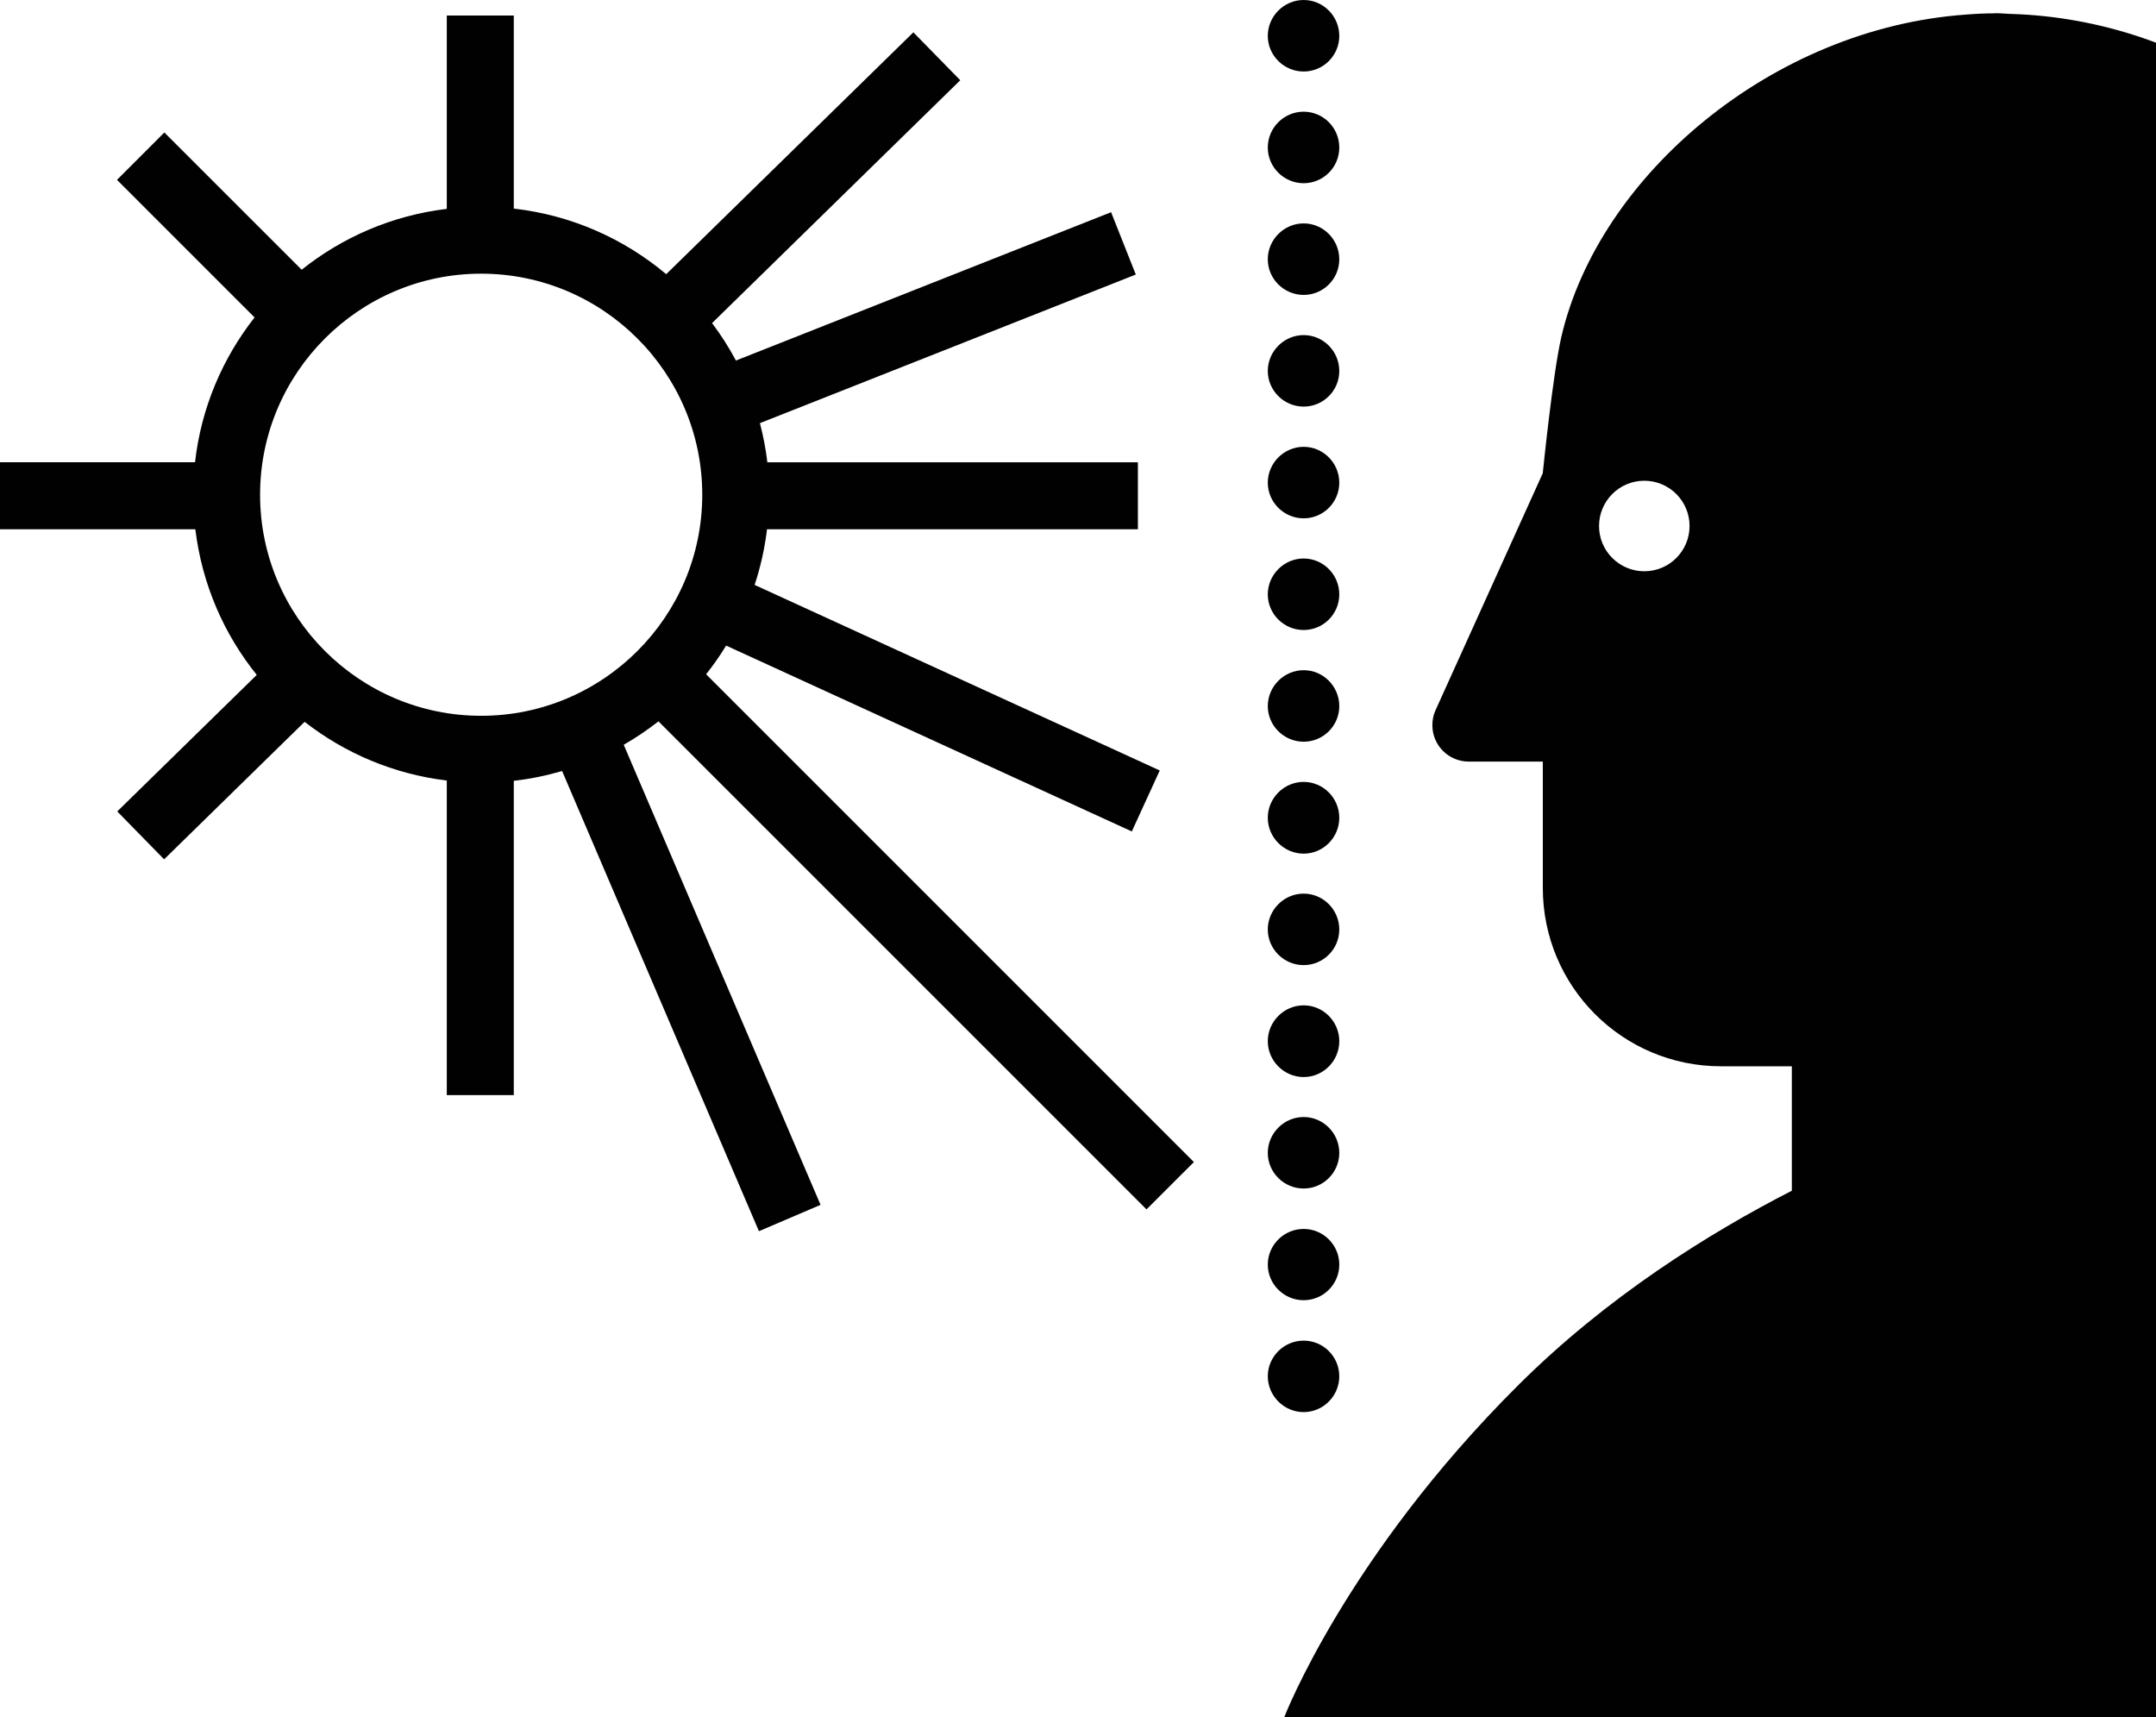 <?xml version="1.0" encoding="utf-8"?>
<!-- Generator: Adobe Illustrator 16.0.0, SVG Export Plug-In . SVG Version: 6.00 Build 0)  -->
<!DOCTYPE svg PUBLIC "-//W3C//DTD SVG 1.1//EN" "http://www.w3.org/Graphics/SVG/1.1/DTD/svg11.dtd">
<svg version="1.1" id="Layer_1" xmlns="http://www.w3.org/2000/svg" xmlns:xlink="http://www.w3.org/1999/xlink" x="0px" y="0px"
	 width="100px" height="79.642px" viewBox="0 0 100 79.642" enable-background="new 0 0 100 79.642" xml:space="preserve">
<g id="Layer_1_1_">
	<path fill="#010101" d="M94.079,0.686c-0.277-0.023-0.559-0.031-0.834-0.041c-0.215-0.004-0.421-0.031-0.636-0.031
		c-0.025,0-0.051,0.001-0.076,0.001c-0.001,0-0.003,0-0.004,0c-0.009,0-0.018,0.003-0.023,0.003
		c-0.445,0.002-0.891,0.023-1.329,0.059c-8.983,0.638-17.023,7.461-18.76,14.954c-0.401,1.749-0.86,6.318-0.86,6.318l-4.99,11.029
		c-0.087,0.198-0.131,0.427-0.131,0.66c0,0.931,0.753,1.687,1.687,1.687h3.436v5.86c0,4.57,3.695,8.273,8.266,8.273h3.284v5.771
		c-3.884,1.991-8.583,4.93-12.691,9.021c-7.981,7.945-10.849,15.392-10.849,15.392H100V1.98C98.136,1.279,96.148,0.83,94.079,0.686z
		 M76.266,26.497c-1.158,0-2.099-0.941-2.099-2.098c0-1.161,0.939-2.101,2.099-2.101s2.099,0.94,2.099,2.101
		C78.365,25.555,77.427,26.497,76.266,26.497z"/>
</g>
<g id="Layer_2">
	<path fill="#010101" d="M60.466,65.498c-0.911,0-1.663-0.752-1.663-1.662c0-0.912,0.752-1.653,1.663-1.653
		c0.912,0,1.653,0.741,1.653,1.653C62.12,64.746,61.378,65.498,60.466,65.498L60.466,65.498z M60.466,60.308
		c-0.911,0-1.663-0.741-1.663-1.652c0-0.912,0.752-1.654,1.663-1.654c0.912,0,1.653,0.742,1.653,1.654
		C62.12,59.565,61.378,60.308,60.466,60.308L60.466,60.308z M60.466,55.127c-0.911,0-1.663-0.741-1.663-1.653
		c0-0.911,0.752-1.663,1.663-1.663c0.912,0,1.653,0.752,1.653,1.663C62.12,54.384,61.378,55.127,60.466,55.127L60.466,55.127z
		 M60.466,49.957c-0.911,0-1.663-0.752-1.663-1.664c0-0.911,0.752-1.662,1.663-1.662c0.912,0,1.653,0.751,1.653,1.662
		C62.12,49.205,61.378,49.957,60.466,49.957L60.466,49.957z M60.466,44.765c-0.911,0-1.663-0.741-1.663-1.653
		s0.752-1.663,1.663-1.663c0.912,0,1.653,0.751,1.653,1.663S61.378,44.765,60.466,44.765L60.466,44.765z M60.466,39.595
		c-0.911,0-1.663-0.751-1.663-1.664s0.752-1.664,1.663-1.664c0.912,0,1.653,0.751,1.653,1.664S61.378,39.595,60.466,39.595
		L60.466,39.595z M60.466,34.403c-0.911,0-1.663-0.742-1.663-1.653c0-0.912,0.752-1.664,1.663-1.664
		c0.912,0,1.653,0.751,1.653,1.664C62.12,33.661,61.378,34.403,60.466,34.403L60.466,34.403z M60.466,29.222
		c-0.911,0-1.663-0.742-1.663-1.653c0-0.912,0.752-1.664,1.663-1.664c0.912,0,1.653,0.751,1.653,1.664
		C62.12,28.48,61.378,29.222,60.466,29.222L60.466,29.222z M60.466,24.042c-0.911,0-1.663-0.742-1.663-1.654
		c0-0.911,0.752-1.663,1.663-1.663c0.912,0,1.653,0.751,1.653,1.663C62.12,23.299,61.378,24.042,60.466,24.042L60.466,24.042z
		 M60.466,18.859c-0.911,0-1.663-0.741-1.663-1.653c0-0.911,0.752-1.663,1.663-1.663c0.912,0,1.653,0.751,1.653,1.663
		C62.12,18.119,61.378,18.859,60.466,18.859L60.466,18.859z M60.466,13.679c-0.911,0-1.663-0.741-1.663-1.653
		s0.752-1.664,1.663-1.664c0.912,0,1.653,0.751,1.653,1.664S61.378,13.679,60.466,13.679L60.466,13.679z M60.466,8.498
		c-0.911,0-1.663-0.741-1.663-1.653c0-0.922,0.752-1.664,1.663-1.664c0.912,0,1.653,0.742,1.653,1.664
		C62.12,7.757,61.378,8.498,60.466,8.498L60.466,8.498z M60.466,3.317c-0.911,0-1.663-0.742-1.663-1.653
		C58.803,0.751,59.555,0,60.466,0c0.912,0,1.653,0.751,1.653,1.664C62.12,2.575,61.378,3.317,60.466,3.317L60.466,3.317z"/>
	<path fill="#010101" d="M53.178,56.096l2.197-2.196L32.751,31.274c0.338-0.422,0.645-0.868,0.929-1.329l18.816,8.62l1.296-2.828
		l-18.791-8.607c0.274-0.828,0.468-1.691,0.575-2.58h17.202v-3.108H35.591c-0.07-0.62-0.191-1.223-0.344-1.815l17.434-6.893
		l-1.146-2.891l-17.401,6.88c-0.322-0.61-0.697-1.187-1.107-1.737L44.539,3.722L42.364,1.5L30.9,12.717
		c-1.959-1.646-4.395-2.738-7.069-3.042V0.719h-3.108v8.969c-2.527,0.303-4.838,1.311-6.731,2.823L7.623,6.145L5.426,8.343
		l6.381,6.381c-1.487,1.896-2.478,4.199-2.761,6.717H0v3.109h9.061c0.306,2.538,1.321,4.859,2.848,6.754l-6.471,6.333l2.174,2.221
		l6.516-6.377c1.869,1.455,4.127,2.426,6.595,2.722v14.593h3.108v-14.58c0.769-0.086,1.516-0.241,2.24-0.454l9.13,21.345
		l2.858-1.222l-9.129-21.34c0.564-0.325,1.102-0.688,1.611-1.086L53.178,56.096z M22.317,33.201c-5.655,0-10.254-4.6-10.254-10.253
		c0-5.655,4.6-10.254,10.254-10.254c5.655,0,10.255,4.6,10.255,10.254C32.573,28.602,27.972,33.201,22.317,33.201z"/>
</g>
</svg>
